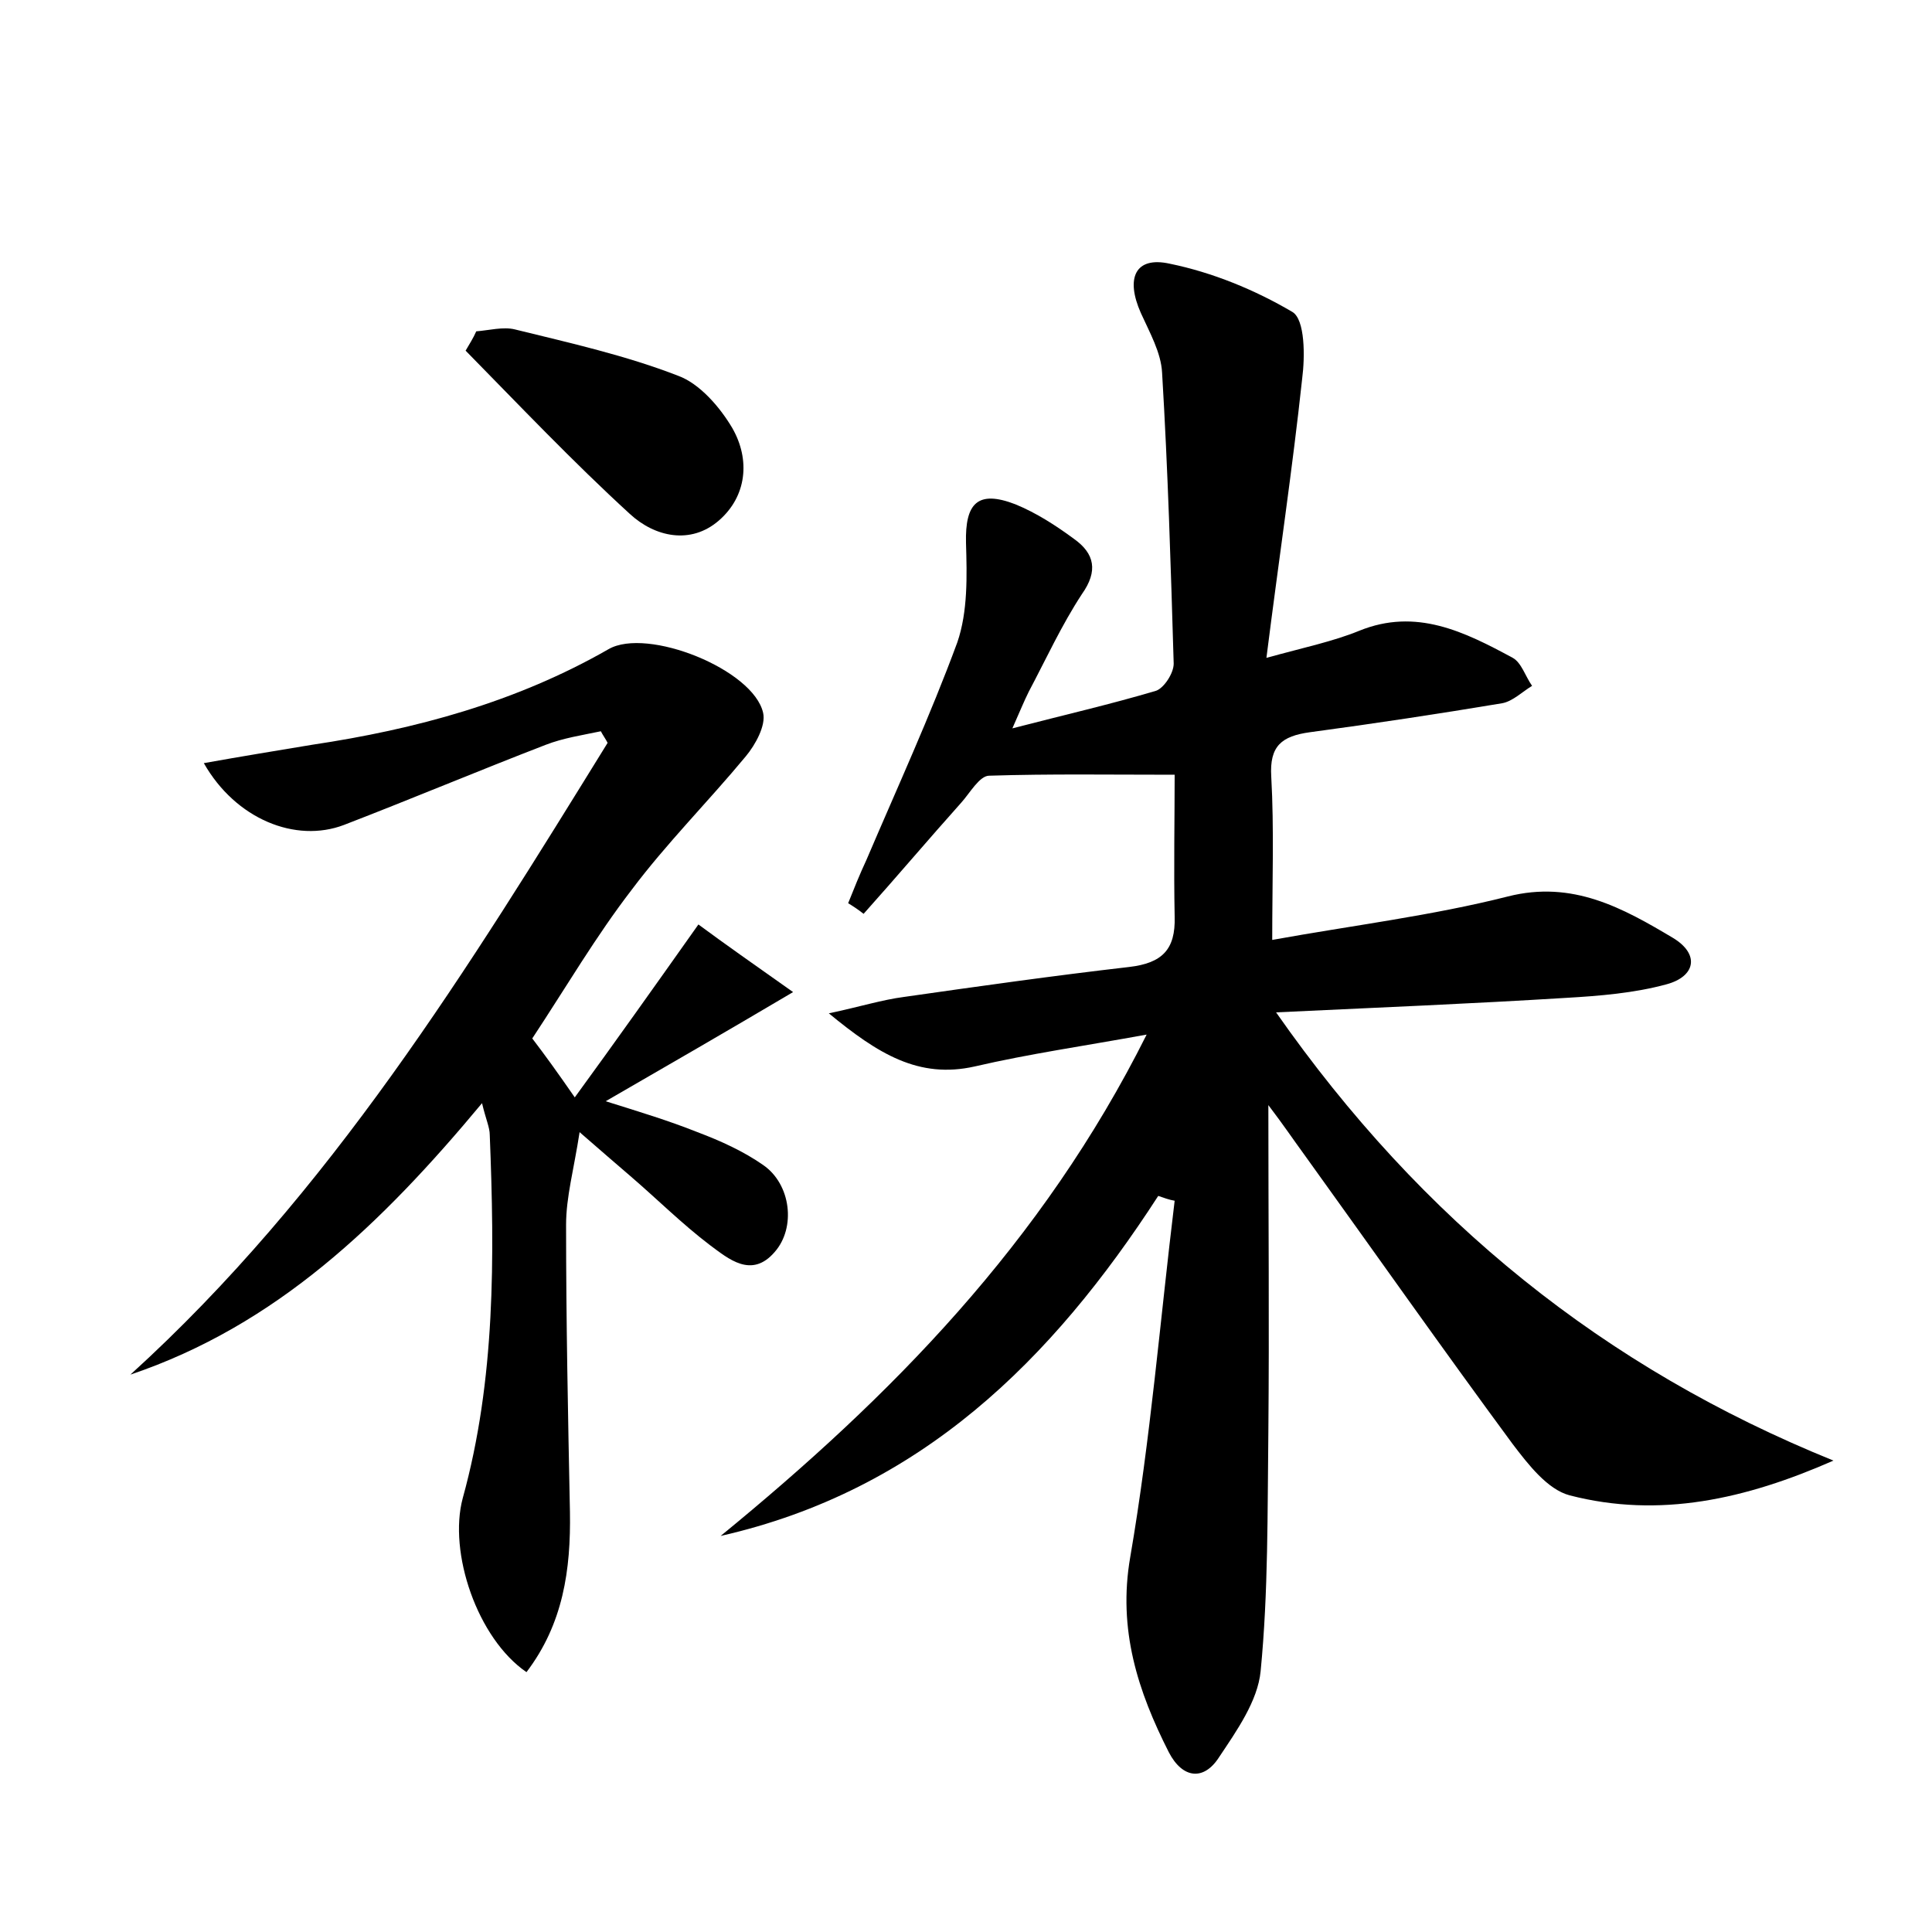 <?xml version="1.0" encoding="utf-8"?>
<!-- Generator: Adobe Illustrator 22.0.0, SVG Export Plug-In . SVG Version: 6.00 Build 0)  -->
<svg version="1.1" id="图层_1" xmlns="http://www.w3.org/2000/svg" xmlns:xlink="http://www.w3.org/1999/xlink" x="0px" y="0px"
	 viewBox="0 0 200 200" style="enable-background:new 0 0 200 200;" xml:space="preserve">
<style type="text/css">
	.st0{fill:#FFFFFF;}
</style>
<g>
	
	<path d="M119.9,123.8c-11,17-24.6,30.5-45.3,35.2c17.6-14.4,33.3-30.3,44.1-51.9c-6.6,1.2-12.2,2-17.8,3.3
		c-5.8,1.3-10-1.3-15.1-5.5c3.3-0.7,5.5-1.4,7.8-1.7c7.7-1.1,15.5-2.2,23.3-3.1c3.4-0.4,4.8-1.8,4.7-5.2c-0.1-5.1,0-10.2,0-14.7
		c-6.7,0-12.9-0.1-19.2,0.1c-1,0-2,1.8-2.9,2.8c-3.4,3.8-6.7,7.7-10.1,11.5c-0.5-0.4-1.1-0.8-1.6-1.1c0.6-1.5,1.2-3,1.9-4.5
		c3.2-7.5,6.6-14.9,9.4-22.5c1.1-3.2,1-6.9,0.9-10.3c-0.1-4.1,1.2-5.5,5.1-4c2.2,0.9,4.2,2.2,6.1,3.6c2.1,1.5,2.5,3.3,0.8,5.7
		c-2.1,3.2-3.7,6.7-5.5,10.1c-0.5,1-0.9,2-1.7,3.8c5.4-1.4,10.2-2.5,14.9-3.9c0.8-0.3,1.8-1.8,1.8-2.8c-0.3-10.1-0.6-20.1-1.2-30.1
		c-0.1-2.1-1.3-4.2-2.2-6.2c-1.6-3.6-0.6-5.9,3-5.1c4.4,0.9,8.8,2.7,12.7,5c1.3,0.8,1.3,4.6,1,6.9c-1,9.3-2.4,18.6-3.7,28.9
		c4-1.1,6.9-1.7,9.6-2.8c5.9-2.4,10.9,0.1,15.9,2.8c0.9,0.5,1.3,1.9,2,2.9c-1,0.6-2,1.6-3.1,1.8c-6.6,1.1-13.2,2.1-19.9,3
		c-2.9,0.4-4.2,1.4-4,4.6c0.3,5.4,0.1,10.8,0.1,16.9c8.3-1.5,16.5-2.5,24.4-4.5c6.7-1.7,11.9,1.2,17.1,4.3c2.8,1.7,2.3,4-0.7,4.8
		c-3.3,0.9-6.9,1.2-10.4,1.4c-9.7,0.6-19.4,1-30,1.5c15.1,21.6,34,36.8,57.7,46.4c-9.1,4-18,6-27.3,3.6c-2.3-0.6-4.3-3.2-5.9-5.3
		c-7.3-9.9-14.4-20-21.6-30c-1.1-1.5-2.1-3-3.7-5.1c0,11.9,0.1,22.8,0,33.8c-0.1,8.3,0,16.6-0.8,24.8c-0.3,3.1-2.5,6.2-4.3,8.9
		c-1.6,2.5-3.8,2.2-5.2-0.5c-3.2-6.3-5.3-12.7-4-20.2c2.1-12.2,3.1-24.6,4.6-36.9C121,124.2,120.5,124,119.9,123.8z"/>
	<path d="M49.9,114.2c-10.4,12.5-21.3,23-36.4,28.1c20.7-18.8,35-42.1,49.4-65.4c-0.2-0.4-0.5-0.8-0.7-1.2c-1.9,0.4-3.9,0.7-5.7,1.4
		c-7,2.7-13.9,5.6-20.9,8.3c-5,1.9-11.2-0.6-14.5-6.4c3.9-0.7,7.6-1.3,11.2-1.9C43,75.5,53.4,72.7,63,67.2c4-2.3,15,2.1,16,6.6
		c0.3,1.3-0.8,3.3-1.8,4.5c-3.9,4.7-8.2,9-11.8,13.8c-3.7,4.8-6.8,10.1-10.3,15.4c1.3,1.7,2.6,3.5,4.4,6.1
		c4.3-5.9,8.2-11.4,12.8-17.9c2.7,2,5.7,4.1,9.8,7c-7.1,4.2-13,7.6-19.4,11.3c3.5,1.1,6.5,2,9.5,3.2c2.4,0.9,4.8,2,6.8,3.4
		c2.9,2,3.4,6.5,1.2,9c-2.4,2.8-4.8,0.7-6.7-0.7c-2.9-2.2-5.5-4.8-8.3-7.2c-1.4-1.2-2.9-2.5-5.2-4.5c-0.6,3.9-1.4,6.7-1.4,9.6
		c0,9.9,0.2,19.8,0.4,29.7c0.1,6-0.7,11.6-4.5,16.6c-5.1-3.5-8.1-12.4-6.6-18c3.4-12.3,3.3-25,2.8-37.6
		C50.7,116.7,50.3,115.9,49.9,114.2z"/>
	<path d="M49.3,34.3c1.3-0.1,2.8-0.5,4-0.2c5.7,1.4,11.5,2.7,16.9,4.8c2.2,0.8,4.3,3.2,5.6,5.4c1.9,3.3,1.5,7.1-1.4,9.6
		c-2.9,2.5-6.6,1.7-9.2-0.7c-5.9-5.4-11.4-11.2-17-16.9C48.6,35.6,49,35,49.3,34.3z"/>
</g>
</svg>

